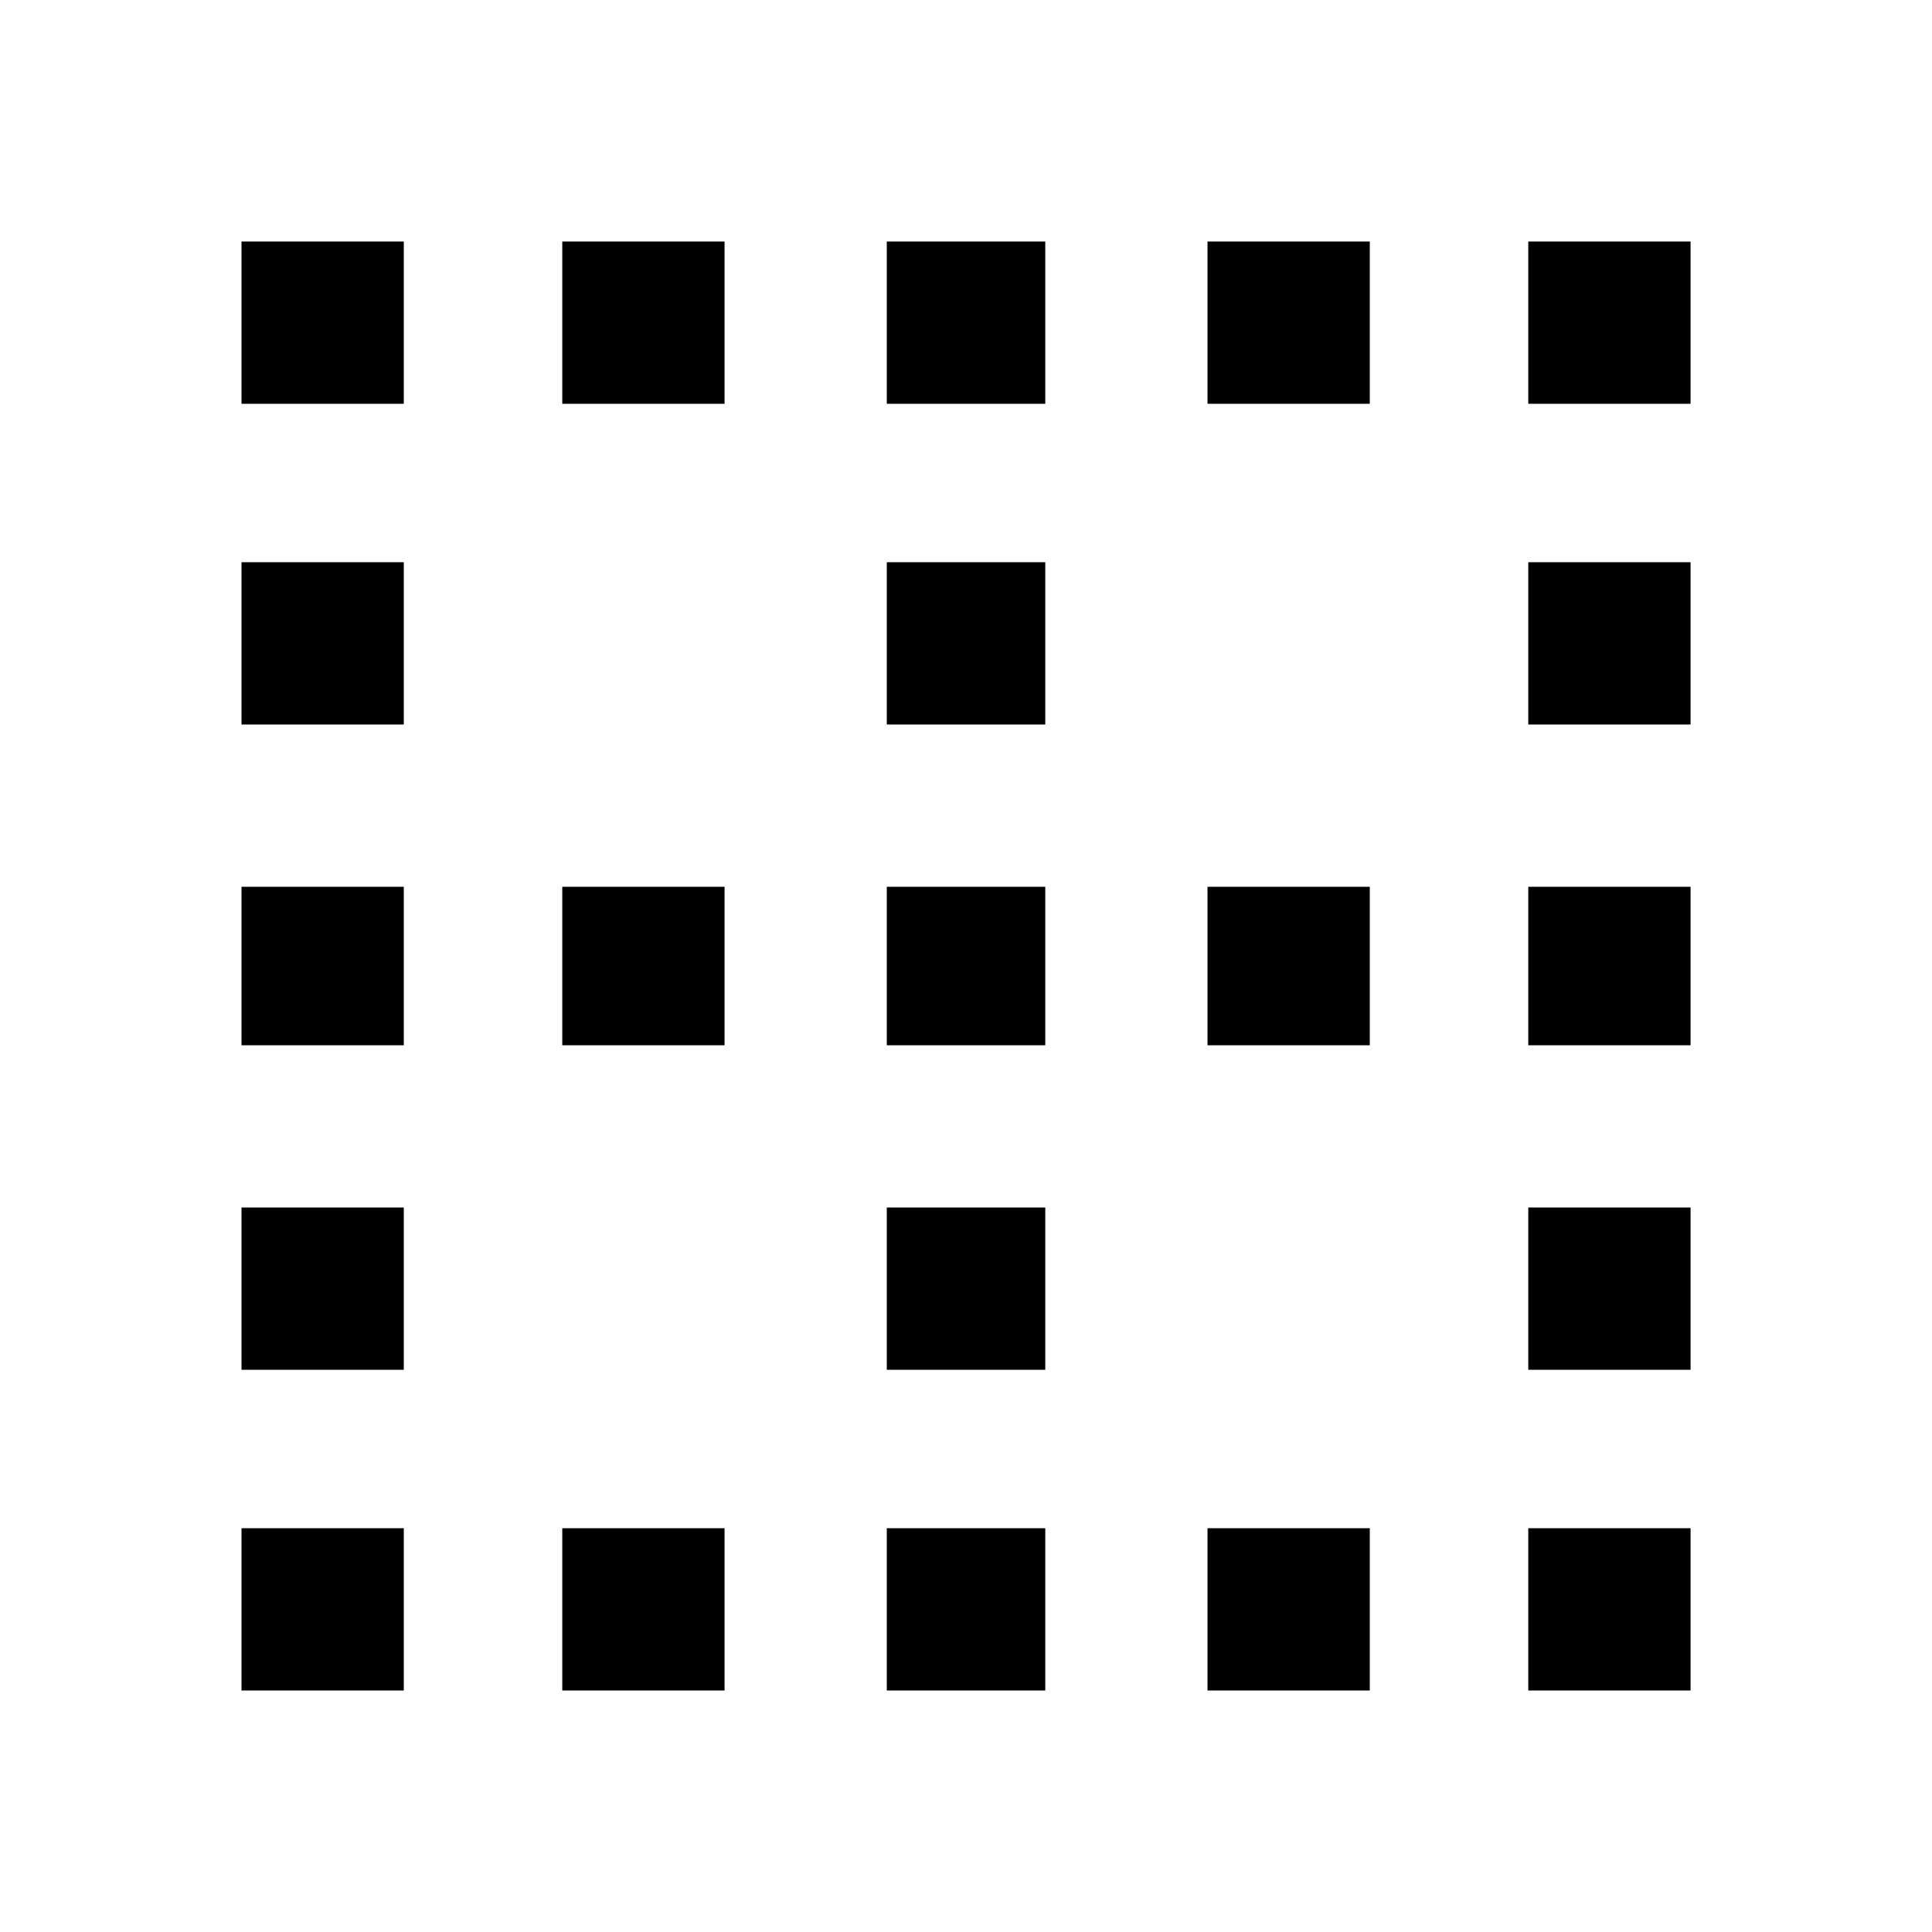 <?xml version="1.0" encoding="utf-8"?>
<!-- Generated by IcoMoon.io -->
<!DOCTYPE svg PUBLIC "-//W3C//DTD SVG 1.1//EN" "http://www.w3.org/Graphics/SVG/1.1/DTD/svg11.dtd">
<svg version="1.1" xmlns="http://www.w3.org/2000/svg" xmlns:xlink="http://www.w3.org/1999/xlink" width="32" height="32" viewBox="0 0 32 32">
<path d="M20 6.688v-2.688h2.688v2.688h-2.688zM20 17.313v-2.625h2.688v2.625h-2.688zM20 28v-2.688h2.688v2.688h-2.688zM14.688 6.688v-2.688h2.625v2.688h-2.625zM25.313 4h2.688v2.688h-2.688v-2.688zM14.688 12v-2.688h2.625v2.688h-2.625zM25.313 12v-2.688h2.688v2.688h-2.688zM25.313 28v-2.688h2.688v2.688h-2.688zM25.313 17.313v-2.625h2.688v2.625h-2.688zM25.313 22.688v-2.688h2.688v2.688h-2.688zM14.688 17.313v-2.625h2.625v2.625h-2.625zM4 6.688v-2.688h2.688v2.688h-2.688zM4 12v-2.688h2.688v2.688h-2.688zM4 17.313v-2.625h2.688v2.625h-2.688zM4 22.688v-2.688h2.688v2.688h-2.688zM4 28v-2.688h2.688v2.688h-2.688zM14.688 28v-2.688h2.625v2.688h-2.625zM14.688 22.688v-2.688h2.625v2.688h-2.625zM9.313 28v-2.688h2.688v2.688h-2.688zM9.313 17.313v-2.625h2.688v2.625h-2.688zM9.313 6.688v-2.688h2.688v2.688h-2.688z"></path>
</svg>
